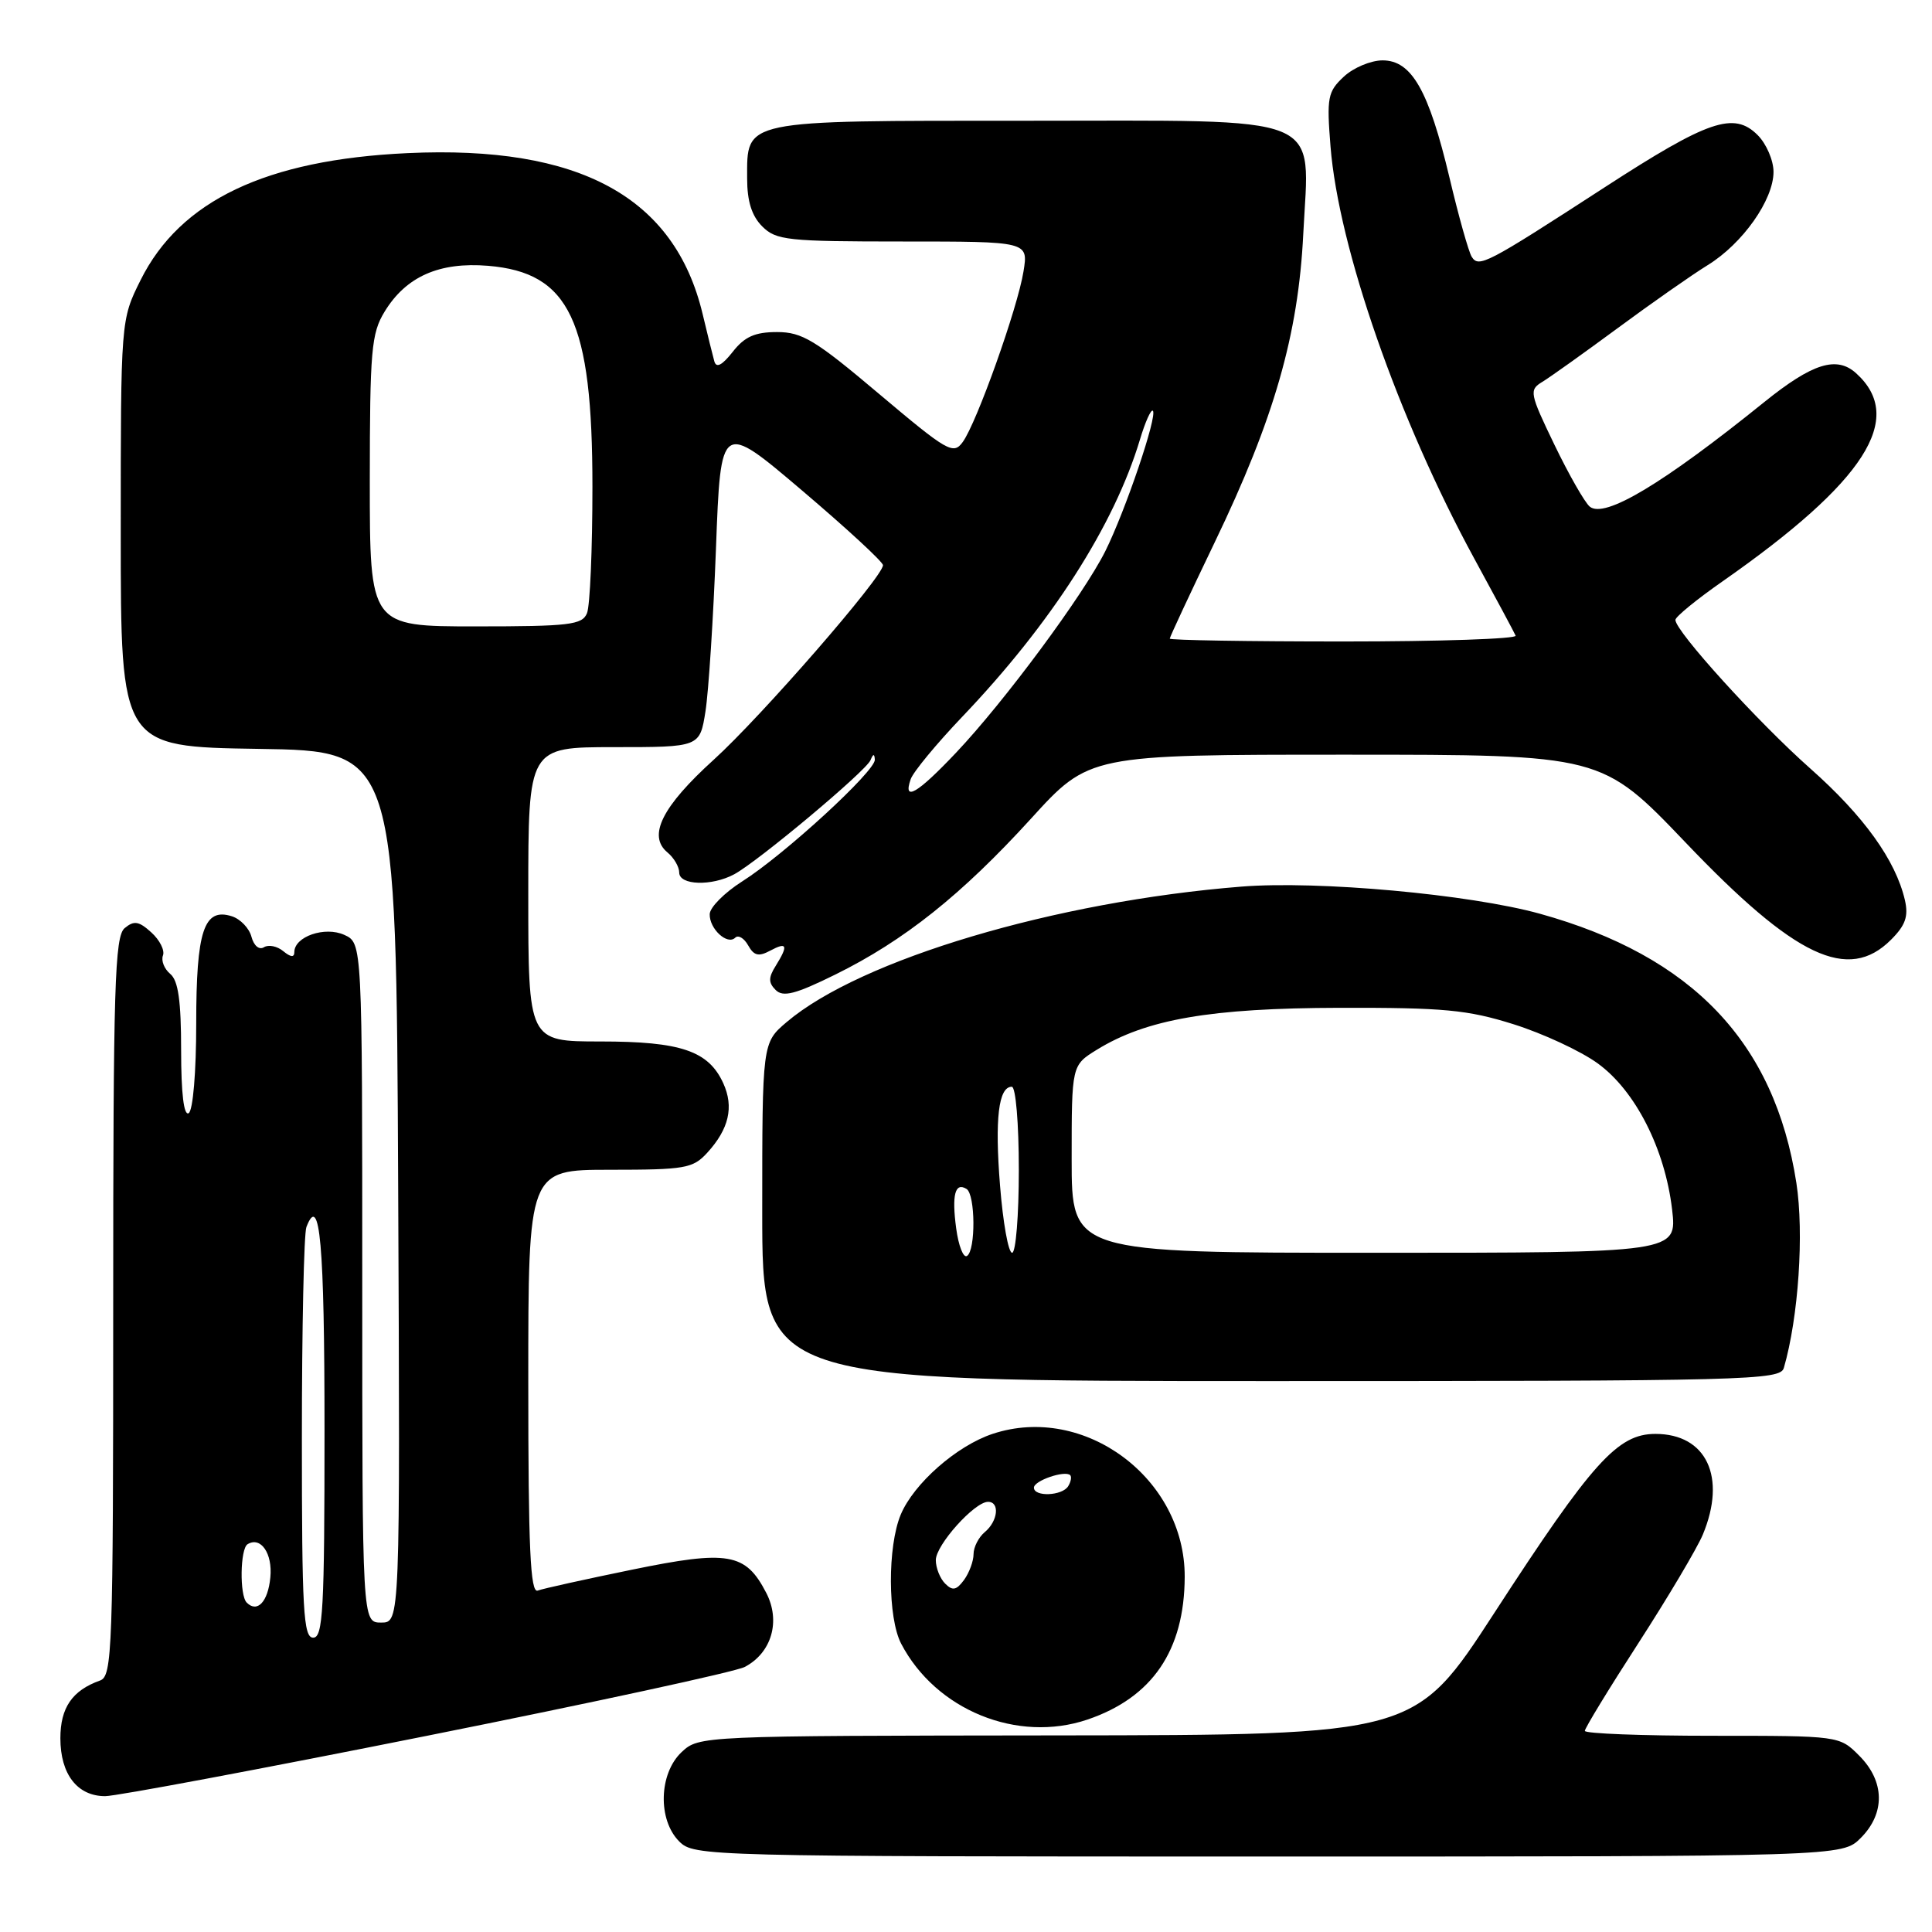<?xml version="1.0" encoding="UTF-8" standalone="no"?>
<!DOCTYPE svg PUBLIC "-//W3C//DTD SVG 1.1//EN" "http://www.w3.org/Graphics/SVG/1.1/DTD/svg11.dtd" >
<svg xmlns="http://www.w3.org/2000/svg" xmlns:xlink="http://www.w3.org/1999/xlink" version="1.1" viewBox="0 0 256 256">
 <g >
 <path fill="currentColor"
d=" M 246.55 243.55 C 249.83 240.27 249.75 236.03 246.36 232.64 C 243.73 230.00 243.73 230.00 226.86 230.00 C 217.59 230.00 210.00 229.71 210.00 229.35 C 210.00 228.99 213.21 223.73 217.13 217.67 C 221.05 211.60 224.87 205.16 225.63 203.35 C 228.81 195.72 226.12 190.00 219.35 190.00 C 214.34 190.00 210.99 193.72 198.00 213.73 C 187.50 229.90 187.50 229.90 140.06 229.95 C 92.77 230.00 92.62 230.01 90.31 232.17 C 87.30 235.01 87.14 241.14 90.00 244.00 C 91.96 245.96 93.33 246.00 168.05 246.00 C 244.09 246.00 244.09 246.00 246.55 243.55 Z  M 56.54 230.01 C 78.52 225.62 97.48 221.51 98.68 220.88 C 102.25 219.01 103.47 214.80 101.53 211.06 C 98.79 205.76 96.51 205.37 83.75 207.99 C 77.56 209.26 71.94 210.50 71.25 210.76 C 70.27 211.12 70.00 205.17 70.00 183.11 C 70.00 155.00 70.00 155.00 80.83 155.00 C 90.78 155.00 91.82 154.82 93.71 152.75 C 96.59 149.60 97.27 146.68 95.84 143.54 C 93.88 139.24 90.22 138.00 79.55 138.00 C 70.00 138.00 70.00 138.00 70.00 118.50 C 70.00 99.00 70.00 99.00 81.36 99.00 C 92.73 99.00 92.73 99.00 93.48 94.25 C 93.89 91.64 94.52 81.93 94.87 72.67 C 95.50 55.84 95.50 55.84 106.25 64.97 C 112.16 69.99 117.00 74.45 117.00 74.89 C 117.00 76.42 100.89 94.94 94.57 100.67 C 87.72 106.88 85.79 110.75 88.44 112.95 C 89.30 113.66 90.00 114.86 90.00 115.62 C 90.00 117.31 94.30 117.45 97.28 115.85 C 100.42 114.17 114.77 102.16 115.35 100.72 C 115.70 99.86 115.87 99.84 115.92 100.66 C 116.02 102.15 103.89 113.29 98.33 116.80 C 95.99 118.29 94.06 120.23 94.04 121.13 C 93.99 123.08 96.38 125.28 97.42 124.25 C 97.82 123.85 98.59 124.30 99.13 125.26 C 99.90 126.64 100.52 126.79 102.05 125.97 C 104.31 124.76 104.48 125.25 102.78 127.99 C 101.81 129.54 101.81 130.21 102.78 131.18 C 103.76 132.16 105.40 131.74 110.69 129.13 C 119.80 124.64 127.42 118.56 136.59 108.50 C 144.32 100.00 144.32 100.00 178.28 100.00 C 212.23 100.00 212.23 100.00 223.37 111.66 C 237.89 126.88 244.90 130.19 250.57 124.52 C 252.49 122.60 252.90 121.42 252.41 119.27 C 251.18 113.98 246.97 108.12 239.87 101.83 C 232.92 95.67 222.00 83.64 222.00 82.14 C 222.00 81.73 224.81 79.43 228.25 77.03 C 247.14 63.83 252.54 55.42 245.95 49.46 C 243.37 47.12 240.16 48.13 233.77 53.28 C 220.36 64.10 212.61 68.75 210.65 67.13 C 209.99 66.58 207.88 62.89 205.97 58.93 C 202.68 52.11 202.60 51.67 204.35 50.61 C 205.36 50.00 209.86 46.79 214.35 43.48 C 218.83 40.17 224.20 36.41 226.28 35.13 C 230.92 32.27 235.00 26.48 235.00 22.77 C 235.00 21.25 234.05 19.05 232.90 17.90 C 229.75 14.75 226.36 15.91 212.58 24.85 C 196.90 35.02 195.94 35.52 195.00 34.01 C 194.60 33.35 193.27 28.65 192.07 23.56 C 189.31 11.96 187.05 8.00 183.20 8.00 C 181.65 8.00 179.33 8.97 178.06 10.16 C 175.93 12.15 175.78 12.90 176.30 19.41 C 177.37 32.84 185.30 55.56 195.33 73.98 C 198.18 79.20 200.65 83.81 200.83 84.23 C 201.02 84.65 190.78 85.00 178.08 85.00 C 165.39 85.00 155.00 84.83 155.00 84.62 C 155.00 84.41 157.68 78.67 160.95 71.87 C 168.84 55.48 172.03 44.37 172.69 31.00 C 173.49 14.84 176.34 16.00 135.79 16.00 C 98.10 16.00 99.00 15.81 99.00 23.65 C 99.00 26.67 99.61 28.61 101.00 30.00 C 102.84 31.84 104.33 32.00 119.63 32.00 C 136.26 32.00 136.26 32.00 135.62 35.96 C 134.85 40.79 129.41 56.06 127.56 58.58 C 126.32 60.29 125.54 59.83 116.50 52.21 C 108.04 45.06 106.29 44.00 102.96 44.00 C 100.04 44.00 98.66 44.61 97.09 46.62 C 95.67 48.42 94.91 48.81 94.65 47.87 C 94.44 47.12 93.74 44.29 93.10 41.60 C 89.39 26.09 76.79 19.23 54.00 20.29 C 35.27 21.16 23.88 26.57 18.63 37.11 C 16.00 42.39 16.00 42.39 16.00 70.67 C 16.00 98.95 16.00 98.95 34.25 99.23 C 52.50 99.50 52.50 99.50 52.76 157.25 C 53.02 215.00 53.02 215.00 50.51 215.00 C 48.00 215.00 48.00 215.00 48.00 169.98 C 48.00 124.96 48.00 124.96 45.63 123.88 C 43.05 122.70 39.00 124.10 39.00 126.16 C 39.00 126.89 38.52 126.84 37.54 126.04 C 36.74 125.37 35.59 125.14 34.98 125.51 C 34.34 125.91 33.64 125.32 33.32 124.13 C 33.03 123.00 31.85 121.77 30.72 121.41 C 27.02 120.24 26.00 123.30 26.00 135.63 C 26.00 142.05 25.57 147.15 25.00 147.50 C 24.36 147.89 24.00 144.88 24.00 139.18 C 24.00 132.62 23.62 129.93 22.56 129.05 C 21.77 128.39 21.33 127.30 21.59 126.61 C 21.86 125.93 21.16 124.55 20.05 123.55 C 18.40 122.05 17.76 121.95 16.52 122.98 C 15.20 124.08 15.00 130.63 15.00 173.15 C 15.00 218.83 14.88 222.10 13.25 222.68 C 9.57 223.99 8.00 226.28 8.00 230.33 C 8.00 235.10 10.25 238.00 13.94 238.00 C 15.39 238.00 34.55 234.41 56.54 230.01 Z  M 144.10 227.85 C 152.69 224.93 156.94 218.69 156.98 208.95 C 157.03 195.90 143.70 185.97 131.54 189.99 C 126.78 191.56 121.08 196.57 119.35 200.70 C 117.59 204.92 117.62 214.37 119.41 217.80 C 124.01 226.60 134.81 231.00 144.10 227.85 Z  M 236.37 181.25 C 238.31 174.56 239.06 163.41 238.03 156.75 C 235.14 138.10 224.24 126.68 204.03 121.07 C 194.73 118.50 174.65 116.67 164.50 117.48 C 139.87 119.44 114.03 127.13 104.25 135.42 C 101.00 138.18 101.00 138.18 101.00 160.59 C 101.00 183.00 101.00 183.00 168.43 183.00 C 231.79 183.00 235.90 182.89 236.37 181.25 Z  M 40.00 190.58 C 40.00 176.05 40.27 163.45 40.60 162.59 C 42.39 157.94 43.00 164.81 43.00 189.56 C 43.00 213.28 42.80 217.00 41.50 217.00 C 40.20 217.00 40.00 213.40 40.00 190.58 Z  M 32.69 212.35 C 31.73 211.40 31.82 205.23 32.80 204.62 C 34.55 203.54 36.14 205.84 35.82 209.03 C 35.51 212.25 34.09 213.76 32.69 212.35 Z  M 120.67 103.25 C 121.00 102.29 124.07 98.58 127.48 95.00 C 139.30 82.62 147.64 69.61 151.05 58.24 C 151.75 55.90 152.52 54.19 152.76 54.43 C 153.40 55.07 149.11 67.72 146.45 73.05 C 143.54 78.85 133.10 92.96 126.67 99.75 C 121.55 105.16 119.61 106.30 120.67 103.25 Z  M 49.00 63.75 C 49.01 46.42 49.20 44.18 50.96 41.30 C 53.80 36.64 58.21 34.69 64.67 35.22 C 75.49 36.12 78.50 42.49 78.50 64.50 C 78.50 72.75 78.18 80.29 77.78 81.25 C 77.15 82.80 75.45 83.00 63.03 83.00 C 49.00 83.00 49.00 83.00 49.00 63.75 Z  M 125.24 209.84 C 124.56 209.16 124.00 207.76 124.00 206.72 C 124.00 204.72 129.13 199.00 130.92 199.00 C 132.51 199.00 132.23 201.56 130.50 203.00 C 129.68 203.68 129.00 205.00 129.00 205.93 C 129.00 206.86 128.43 208.40 127.74 209.35 C 126.73 210.72 126.22 210.82 125.24 209.84 Z  M 137.00 197.12 C 137.00 196.19 141.12 194.79 141.81 195.47 C 142.02 195.69 141.90 196.35 141.54 196.93 C 140.75 198.22 137.00 198.37 137.00 197.12 Z  M 126.70 162.77 C 126.10 158.32 126.55 156.60 128.07 157.54 C 129.25 158.27 129.30 165.70 128.13 166.42 C 127.65 166.72 127.01 165.08 126.70 162.77 Z  M 132.51 157.10 C 131.80 148.21 132.31 144.00 134.07 144.00 C 134.59 144.00 135.00 148.86 135.00 155.00 C 135.00 161.05 134.60 166.00 134.11 166.00 C 133.61 166.00 132.90 161.99 132.51 157.10 Z  M 142.00 153.58 C 142.00 141.16 142.00 141.16 145.33 139.10 C 151.90 135.05 160.37 133.58 177.50 133.54 C 191.32 133.51 194.46 133.80 200.56 135.72 C 204.44 136.94 209.46 139.27 211.70 140.90 C 216.69 144.51 220.61 152.22 221.56 160.25 C 222.23 166.00 222.23 166.00 182.12 166.00 C 142.00 166.00 142.00 166.00 142.00 153.58 Z "/>
</g>
</svg>